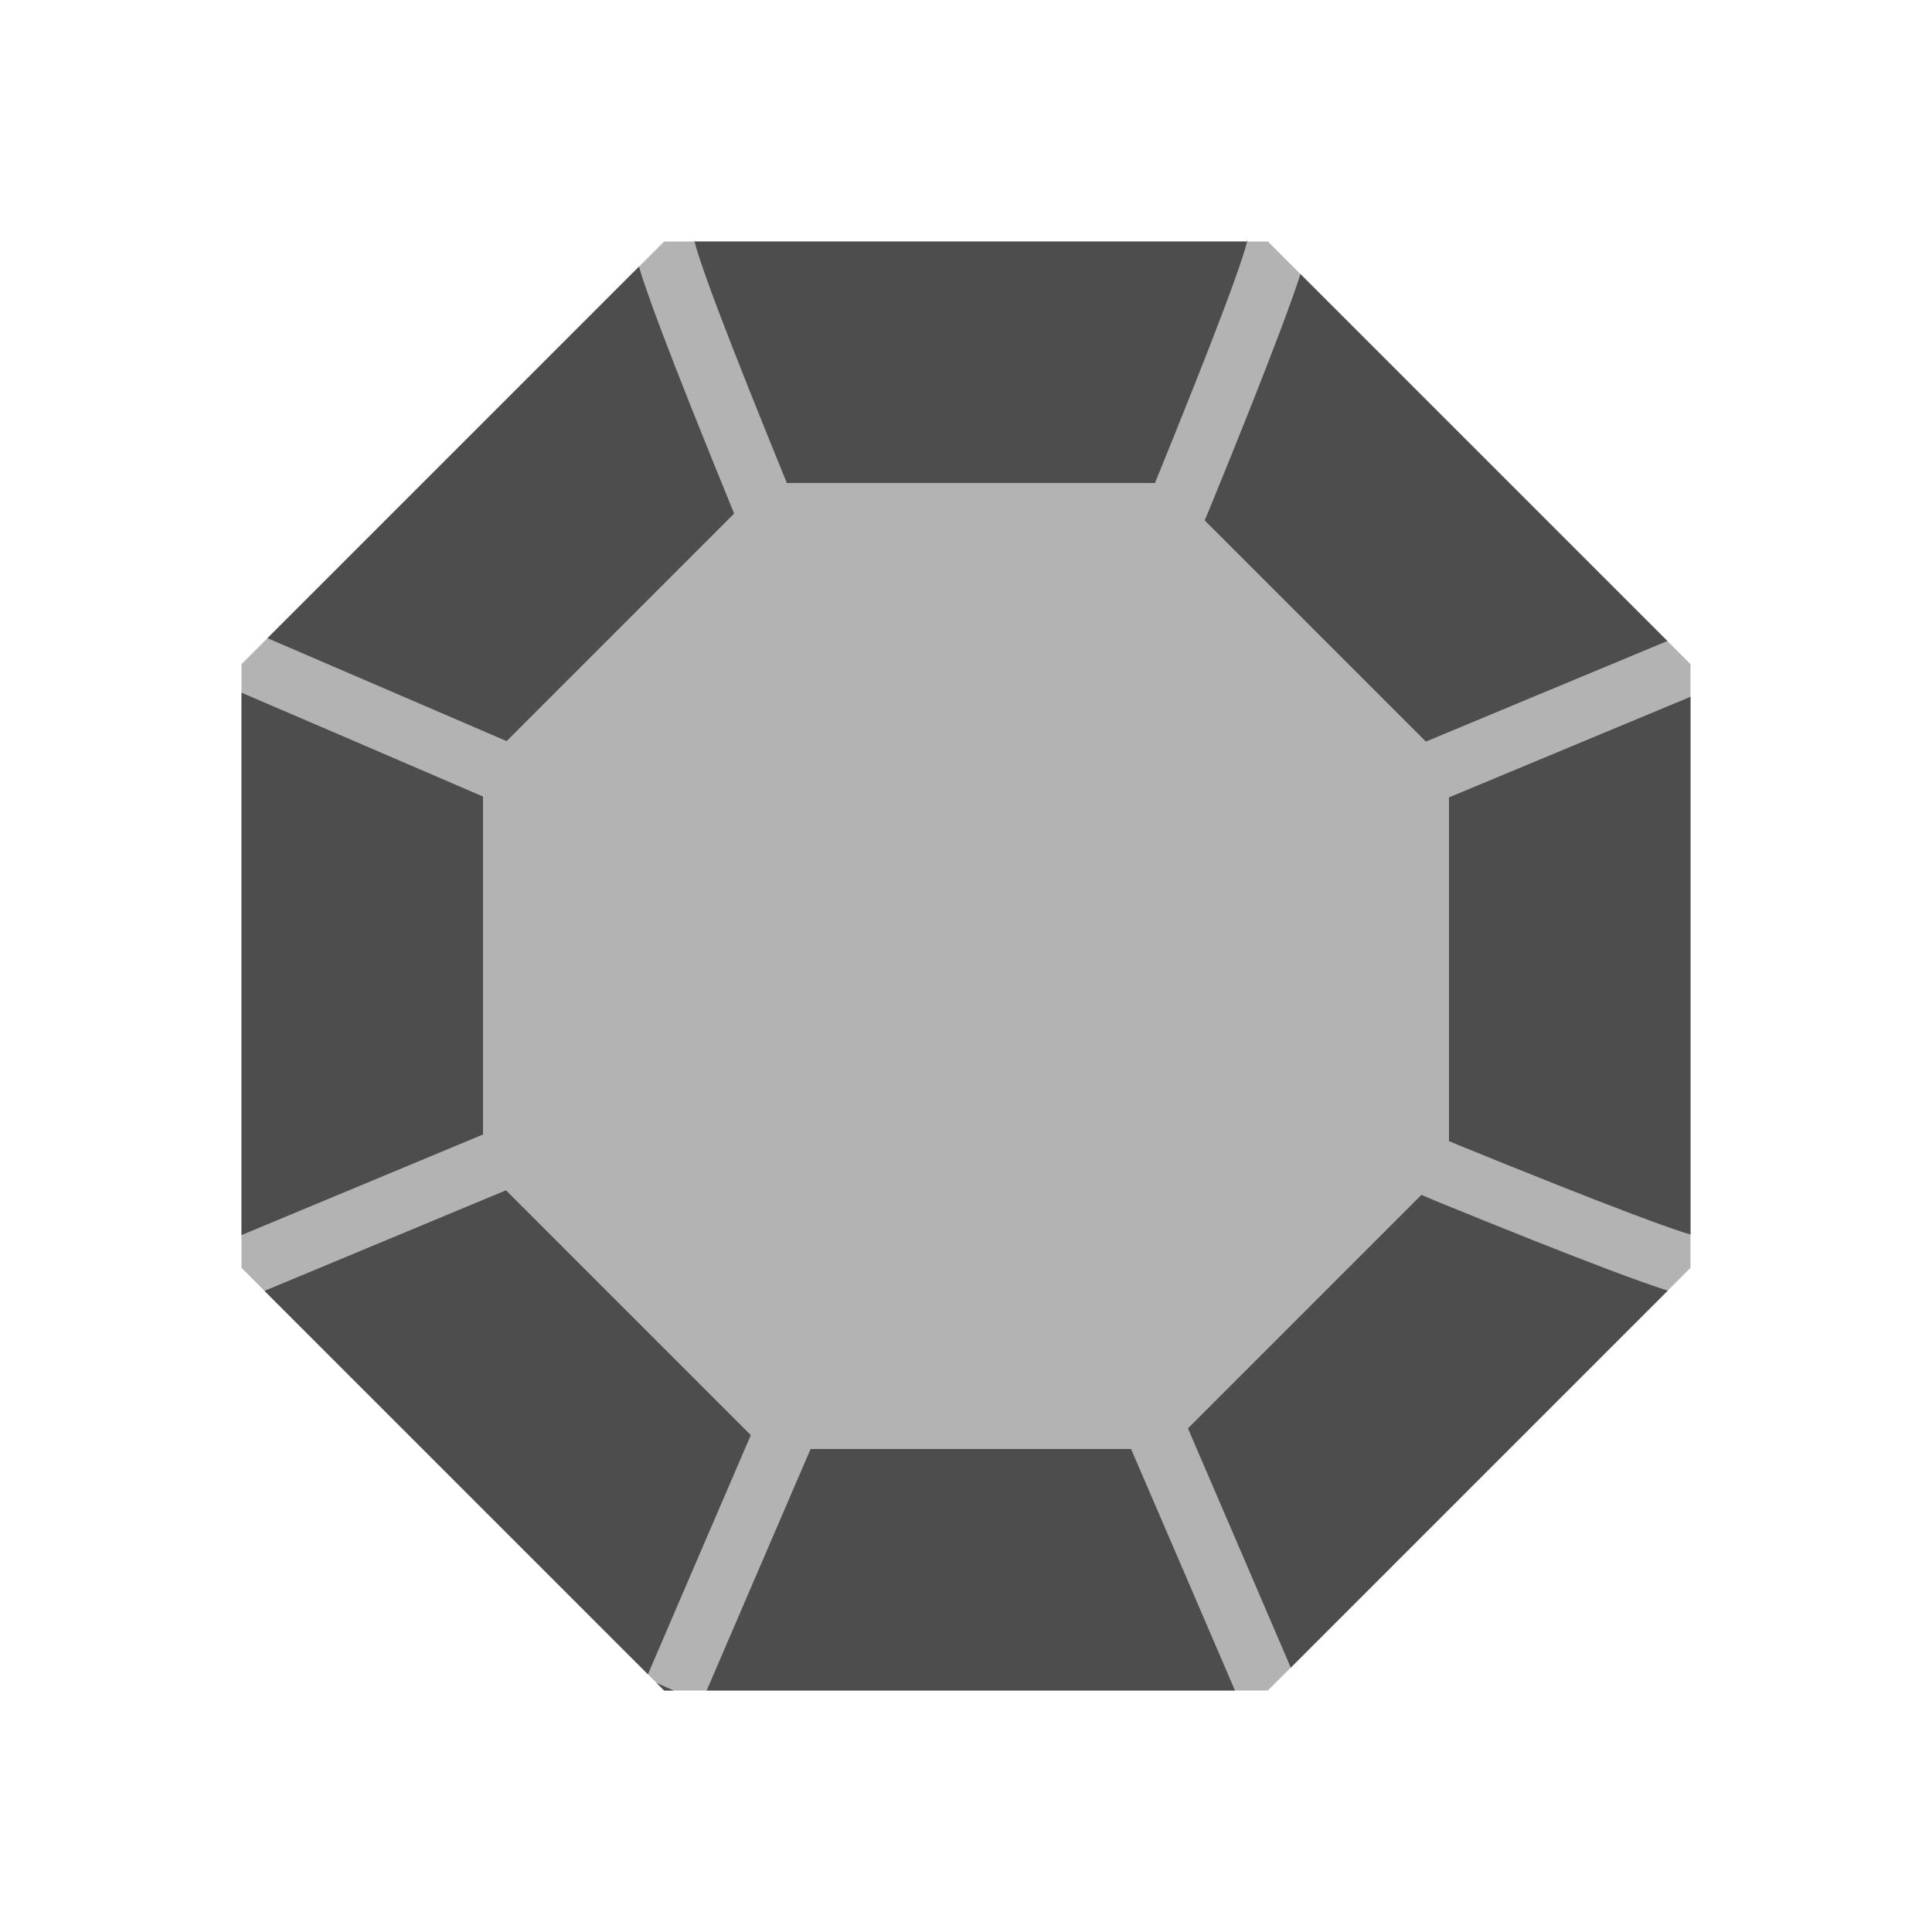 <svg xmlns="http://www.w3.org/2000/svg" viewBox="0 0 32 32">
 <path 
     style="fill:#b3b3b3" 
     d="M 11 4 L 4 11 L 4 21 L 11 28 L 21 28 L 28 21 L 28 11 L 21 4 L 11 4 z "
     />
 <path 
     style="fill:#4d4d4d" 
     d="M 11.5 4 C 11.5 3.927 11.497 3.975 11.512 4.031 C 11.526 4.088 11.551 4.172 11.586 4.277 C 11.655 4.488 11.761 4.782 11.896 5.141 C 12.167 5.857 12.558 6.836 13.025 7.982 C 13.027 7.987 13.031 7.995 13.033 8 L 19.129 8 C 19.131 7.995 19.135 7.987 19.137 7.982 C 19.605 6.836 19.993 5.857 20.264 5.141 C 20.399 4.782 20.505 4.488 20.574 4.277 C 20.609 4.172 20.634 4.088 20.648 4.031 C 20.663 3.975 20.662 3.927 20.662 4 L 17 4 L 11.5 4 z M 10.584 4.416 L 4.43 10.57 C 4.453 10.58 7.176 11.751 8.391 12.275 L 12.16 8.506 C 12.143 8.464 12.116 8.4 12.1 8.359 C 11.63 7.209 11.237 6.227 10.961 5.494 C 10.823 5.128 10.714 4.826 10.637 4.59 C 10.615 4.523 10.601 4.473 10.584 4.416 z M 21.539 4.539 C 21.533 4.558 21.53 4.57 21.523 4.59 C 21.446 4.826 21.337 5.128 21.199 5.494 C 20.923 6.227 20.532 7.209 20.062 8.359 C 20.033 8.432 19.984 8.545 19.953 8.619 L 23.617 12.283 L 27.617 10.617 L 21.539 4.539 z M 4 11.473 L 4 20.457 L 8 18.791 L 8 13.193 C 6.778 12.665 4.013 11.478 4 11.473 z M 28 11.541 L 24 13.207 L 24 18.9 C 24.05 18.921 24.128 18.954 24.178 18.975 C 25.324 19.442 26.303 19.831 27.02 20.102 C 27.378 20.237 27.672 20.343 27.883 20.412 C 27.933 20.428 27.96 20.435 28 20.447 L 28 11.541 z M 8.381 19.715 L 4.381 21.381 L 10.732 27.732 C 10.742 27.709 11.931 24.938 12.436 23.77 L 8.381 19.715 z M 23.543 19.791 L 19.676 23.658 C 20.191 24.851 21.353 27.561 21.379 27.621 L 27.623 21.377 C 27.604 21.371 27.592 21.368 27.572 21.361 C 27.337 21.284 27.032 21.175 26.666 21.037 C 25.934 20.761 24.951 20.37 23.801 19.9 C 23.728 19.871 23.617 19.821 23.543 19.791 z M 13.426 24 C 12.882 25.26 11.734 27.933 11.705 28 L 20.455 28 C 20.426 27.933 19.28 25.264 18.734 24 L 13.426 24 z M 10.875 27.875 L 11 28 L 11.16 28 L 10.875 27.875 z "
     />
</svg>
